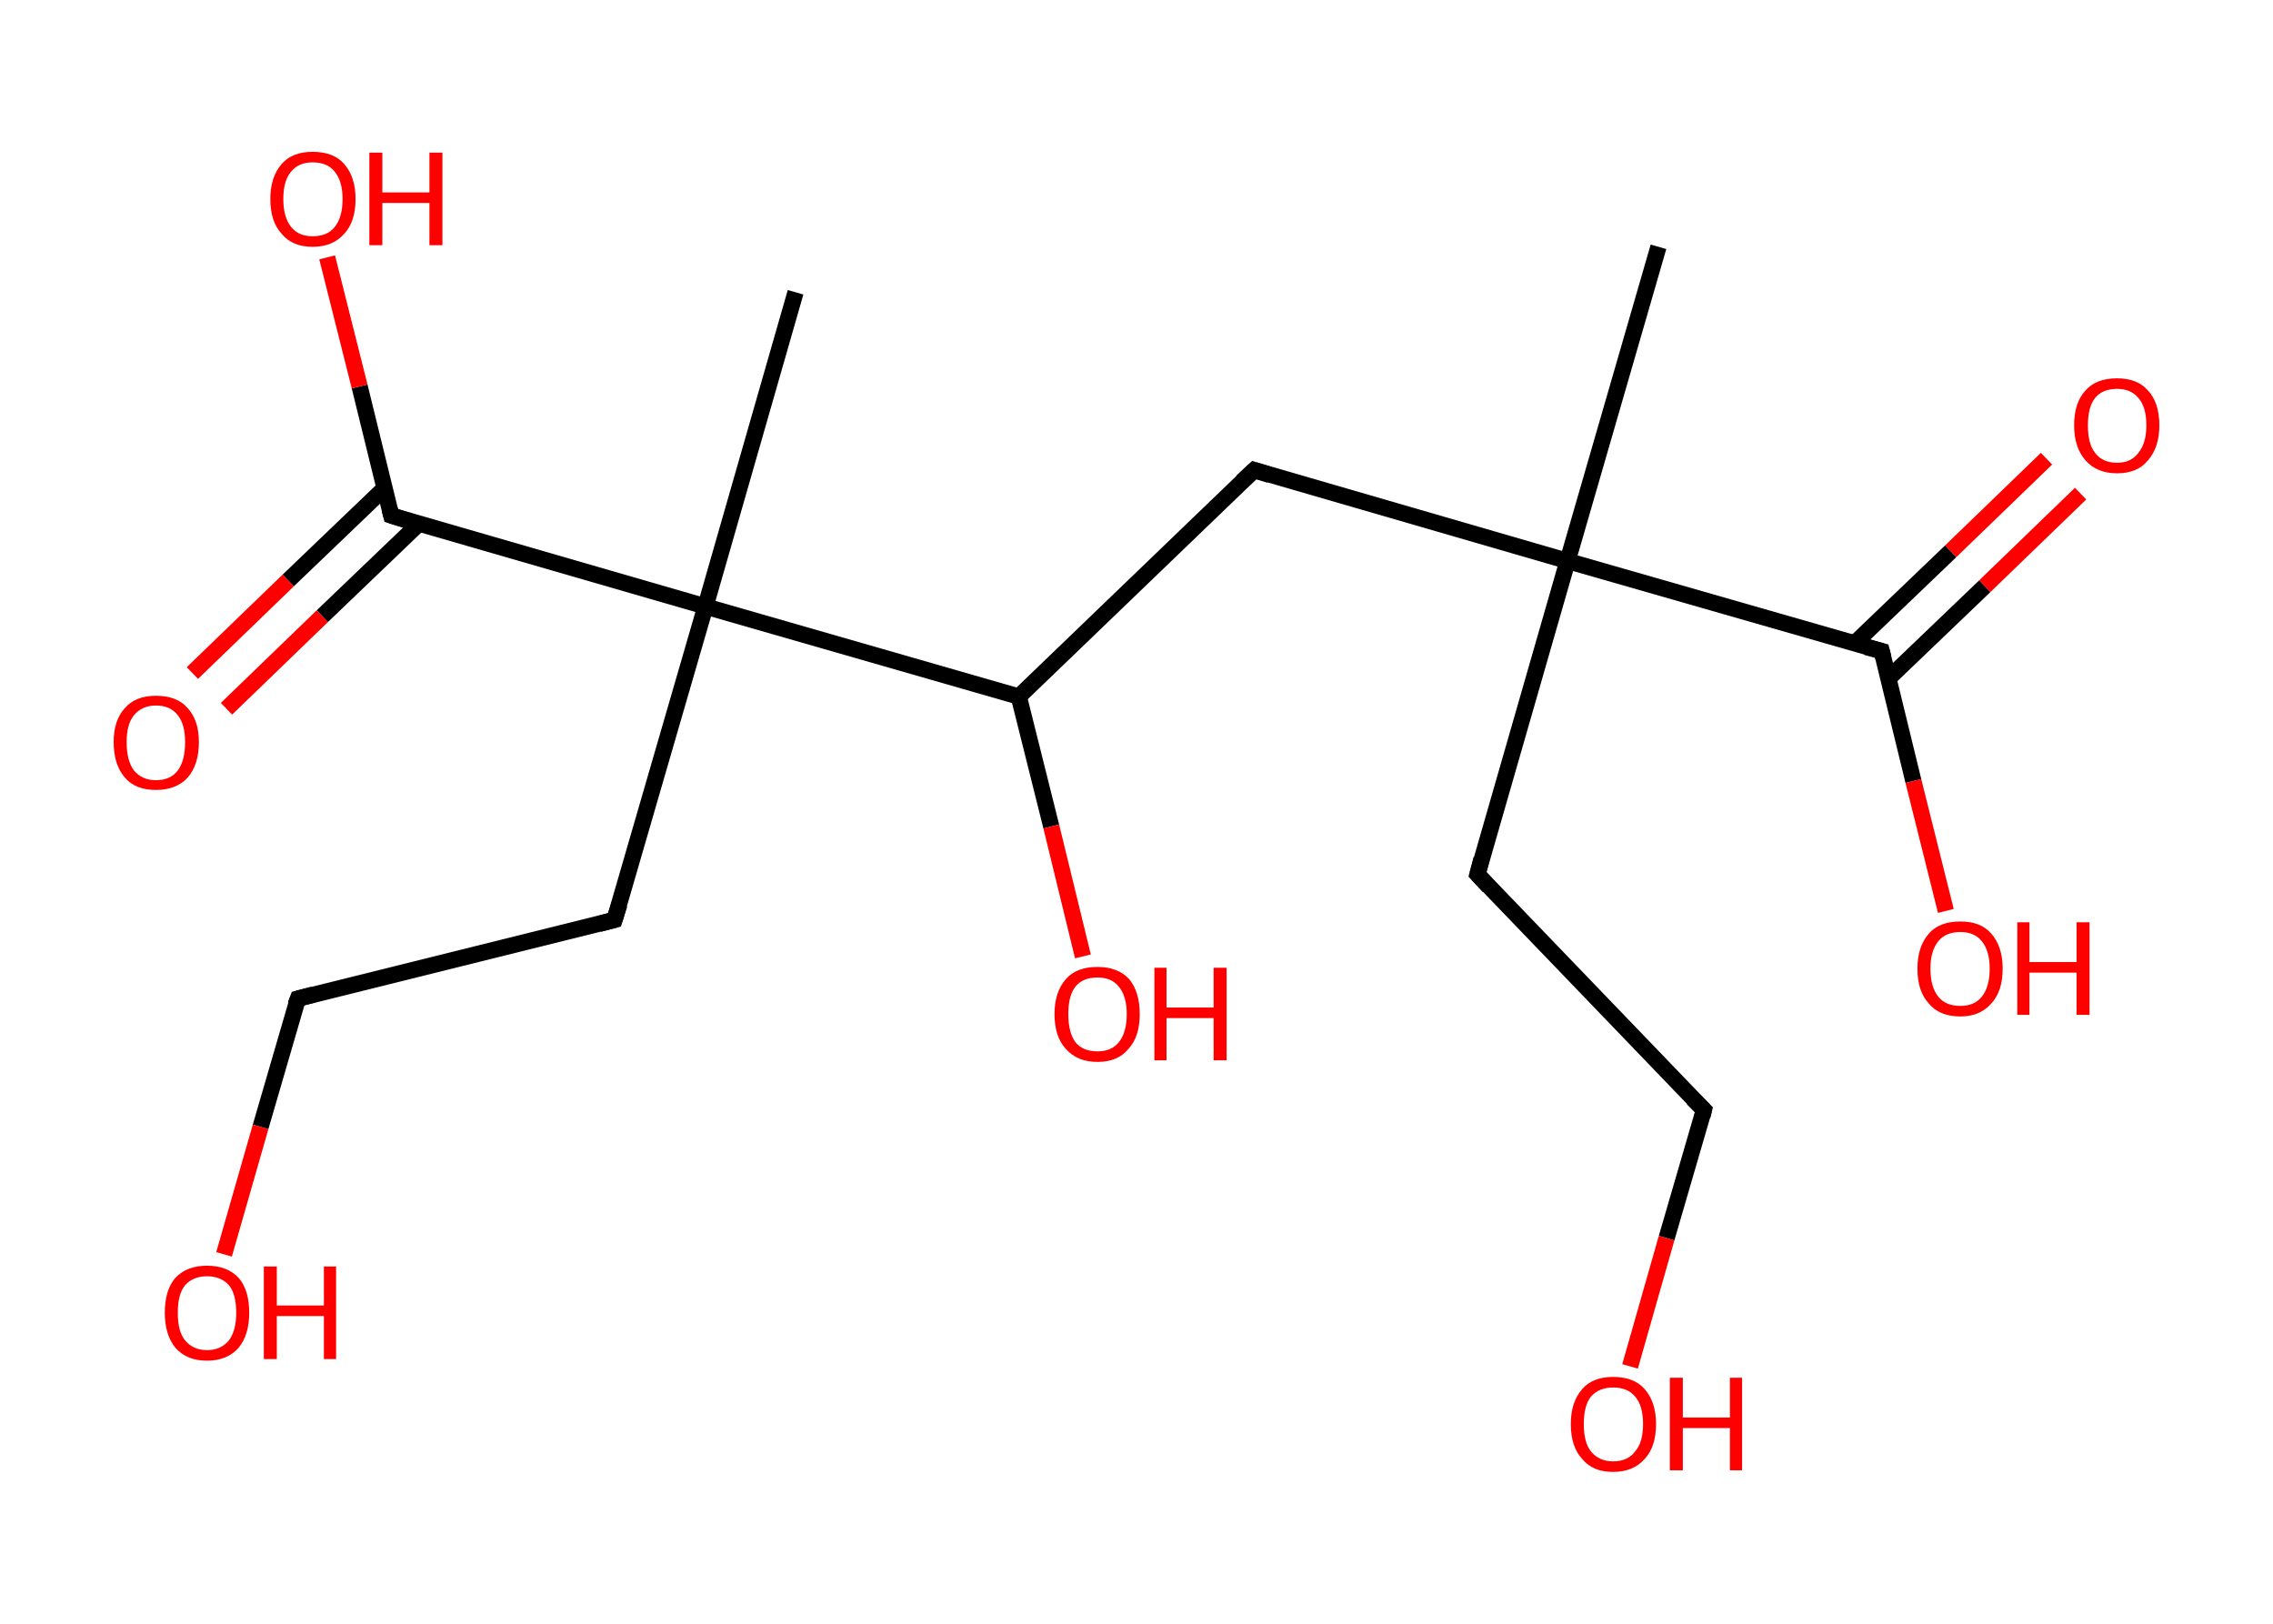 <?xml version='1.0' encoding='ASCII' standalone='yes'?>
<svg xmlns="http://www.w3.org/2000/svg" xmlns:rdkit="http://www.rdkit.org/xml" xmlns:xlink="http://www.w3.org/1999/xlink" version="1.1" baseProfile="full" xml:space="preserve" width="280px" height="200px" viewBox="0 0 280 200">
<!-- END OF HEADER -->
<rect style="opacity:1.0;fill:#FFFFFF;stroke:none" width="280.0" height="200.0" x="0.0" y="0.0"> </rect>
<path class="bond-0 atom-0 atom-1" d="M 204.3,30.4 L 193.1,69.1" style="fill:none;fill-rule:evenodd;stroke:#000000;stroke-width:2.0px;stroke-linecap:butt;stroke-linejoin:miter;stroke-opacity:1"/>
<path class="bond-1 atom-1 atom-2" d="M 193.1,69.1 L 182.0,107.7" style="fill:none;fill-rule:evenodd;stroke:#000000;stroke-width:2.0px;stroke-linecap:butt;stroke-linejoin:miter;stroke-opacity:1"/>
<path class="bond-2 atom-2 atom-3" d="M 182.0,107.7 L 209.9,136.7" style="fill:none;fill-rule:evenodd;stroke:#000000;stroke-width:2.0px;stroke-linecap:butt;stroke-linejoin:miter;stroke-opacity:1"/>
<path class="bond-3 atom-3 atom-4" d="M 209.9,136.7 L 205.3,152.5" style="fill:none;fill-rule:evenodd;stroke:#000000;stroke-width:2.0px;stroke-linecap:butt;stroke-linejoin:miter;stroke-opacity:1"/>
<path class="bond-3 atom-3 atom-4" d="M 205.3,152.5 L 200.8,168.3" style="fill:none;fill-rule:evenodd;stroke:#FF0000;stroke-width:2.0px;stroke-linecap:butt;stroke-linejoin:miter;stroke-opacity:1"/>
<path class="bond-4 atom-1 atom-5" d="M 193.1,69.1 L 154.5,57.9" style="fill:none;fill-rule:evenodd;stroke:#000000;stroke-width:2.0px;stroke-linecap:butt;stroke-linejoin:miter;stroke-opacity:1"/>
<path class="bond-5 atom-5 atom-6" d="M 154.5,57.9 L 125.5,85.8" style="fill:none;fill-rule:evenodd;stroke:#000000;stroke-width:2.0px;stroke-linecap:butt;stroke-linejoin:miter;stroke-opacity:1"/>
<path class="bond-6 atom-6 atom-7" d="M 125.5,85.8 L 129.5,101.8" style="fill:none;fill-rule:evenodd;stroke:#000000;stroke-width:2.0px;stroke-linecap:butt;stroke-linejoin:miter;stroke-opacity:1"/>
<path class="bond-6 atom-6 atom-7" d="M 129.5,101.8 L 133.4,117.8" style="fill:none;fill-rule:evenodd;stroke:#FF0000;stroke-width:2.0px;stroke-linecap:butt;stroke-linejoin:miter;stroke-opacity:1"/>
<path class="bond-7 atom-6 atom-8" d="M 125.5,85.8 L 86.9,74.7" style="fill:none;fill-rule:evenodd;stroke:#000000;stroke-width:2.0px;stroke-linecap:butt;stroke-linejoin:miter;stroke-opacity:1"/>
<path class="bond-8 atom-8 atom-9" d="M 86.9,74.7 L 98.0,36.0" style="fill:none;fill-rule:evenodd;stroke:#000000;stroke-width:2.0px;stroke-linecap:butt;stroke-linejoin:miter;stroke-opacity:1"/>
<path class="bond-9 atom-8 atom-10" d="M 86.9,74.7 L 75.7,113.3" style="fill:none;fill-rule:evenodd;stroke:#000000;stroke-width:2.0px;stroke-linecap:butt;stroke-linejoin:miter;stroke-opacity:1"/>
<path class="bond-10 atom-10 atom-11" d="M 75.7,113.3 L 36.7,123.0" style="fill:none;fill-rule:evenodd;stroke:#000000;stroke-width:2.0px;stroke-linecap:butt;stroke-linejoin:miter;stroke-opacity:1"/>
<path class="bond-11 atom-11 atom-12" d="M 36.7,123.0 L 32.1,138.8" style="fill:none;fill-rule:evenodd;stroke:#000000;stroke-width:2.0px;stroke-linecap:butt;stroke-linejoin:miter;stroke-opacity:1"/>
<path class="bond-11 atom-11 atom-12" d="M 32.1,138.8 L 27.6,154.5" style="fill:none;fill-rule:evenodd;stroke:#FF0000;stroke-width:2.0px;stroke-linecap:butt;stroke-linejoin:miter;stroke-opacity:1"/>
<path class="bond-12 atom-8 atom-13" d="M 86.9,74.7 L 48.2,63.5" style="fill:none;fill-rule:evenodd;stroke:#000000;stroke-width:2.0px;stroke-linecap:butt;stroke-linejoin:miter;stroke-opacity:1"/>
<path class="bond-13 atom-13 atom-14" d="M 47.4,60.1 L 35.5,71.5" style="fill:none;fill-rule:evenodd;stroke:#000000;stroke-width:2.0px;stroke-linecap:butt;stroke-linejoin:miter;stroke-opacity:1"/>
<path class="bond-13 atom-13 atom-14" d="M 35.5,71.5 L 23.7,82.9" style="fill:none;fill-rule:evenodd;stroke:#FF0000;stroke-width:2.0px;stroke-linecap:butt;stroke-linejoin:miter;stroke-opacity:1"/>
<path class="bond-13 atom-13 atom-14" d="M 51.6,64.5 L 39.7,75.9" style="fill:none;fill-rule:evenodd;stroke:#000000;stroke-width:2.0px;stroke-linecap:butt;stroke-linejoin:miter;stroke-opacity:1"/>
<path class="bond-13 atom-13 atom-14" d="M 39.7,75.9 L 27.9,87.3" style="fill:none;fill-rule:evenodd;stroke:#FF0000;stroke-width:2.0px;stroke-linecap:butt;stroke-linejoin:miter;stroke-opacity:1"/>
<path class="bond-14 atom-13 atom-15" d="M 48.2,63.5 L 44.3,47.6" style="fill:none;fill-rule:evenodd;stroke:#000000;stroke-width:2.0px;stroke-linecap:butt;stroke-linejoin:miter;stroke-opacity:1"/>
<path class="bond-14 atom-13 atom-15" d="M 44.3,47.6 L 40.3,31.7" style="fill:none;fill-rule:evenodd;stroke:#FF0000;stroke-width:2.0px;stroke-linecap:butt;stroke-linejoin:miter;stroke-opacity:1"/>
<path class="bond-15 atom-1 atom-16" d="M 193.1,69.1 L 231.8,80.2" style="fill:none;fill-rule:evenodd;stroke:#000000;stroke-width:2.0px;stroke-linecap:butt;stroke-linejoin:miter;stroke-opacity:1"/>
<path class="bond-16 atom-16 atom-17" d="M 232.6,83.6 L 244.5,72.2" style="fill:none;fill-rule:evenodd;stroke:#000000;stroke-width:2.0px;stroke-linecap:butt;stroke-linejoin:miter;stroke-opacity:1"/>
<path class="bond-16 atom-16 atom-17" d="M 244.5,72.2 L 256.3,60.8" style="fill:none;fill-rule:evenodd;stroke:#FF0000;stroke-width:2.0px;stroke-linecap:butt;stroke-linejoin:miter;stroke-opacity:1"/>
<path class="bond-16 atom-16 atom-17" d="M 228.4,79.3 L 240.3,67.9" style="fill:none;fill-rule:evenodd;stroke:#000000;stroke-width:2.0px;stroke-linecap:butt;stroke-linejoin:miter;stroke-opacity:1"/>
<path class="bond-16 atom-16 atom-17" d="M 240.3,67.9 L 252.1,56.5" style="fill:none;fill-rule:evenodd;stroke:#FF0000;stroke-width:2.0px;stroke-linecap:butt;stroke-linejoin:miter;stroke-opacity:1"/>
<path class="bond-17 atom-16 atom-18" d="M 231.8,80.2 L 235.7,96.2" style="fill:none;fill-rule:evenodd;stroke:#000000;stroke-width:2.0px;stroke-linecap:butt;stroke-linejoin:miter;stroke-opacity:1"/>
<path class="bond-17 atom-16 atom-18" d="M 235.7,96.2 L 239.7,112.2" style="fill:none;fill-rule:evenodd;stroke:#FF0000;stroke-width:2.0px;stroke-linecap:butt;stroke-linejoin:miter;stroke-opacity:1"/>
<path d="M 182.5,105.8 L 182.0,107.7 L 183.4,109.2" style="fill:none;stroke:#000000;stroke-width:2.0px;stroke-linecap:butt;stroke-linejoin:miter;stroke-opacity:1;"/>
<path d="M 208.5,135.3 L 209.9,136.7 L 209.7,137.5" style="fill:none;stroke:#000000;stroke-width:2.0px;stroke-linecap:butt;stroke-linejoin:miter;stroke-opacity:1;"/>
<path d="M 156.4,58.5 L 154.5,57.9 L 153.0,59.3" style="fill:none;stroke:#000000;stroke-width:2.0px;stroke-linecap:butt;stroke-linejoin:miter;stroke-opacity:1;"/>
<path d="M 76.3,111.4 L 75.7,113.3 L 73.8,113.8" style="fill:none;stroke:#000000;stroke-width:2.0px;stroke-linecap:butt;stroke-linejoin:miter;stroke-opacity:1;"/>
<path d="M 38.6,122.5 L 36.7,123.0 L 36.4,123.8" style="fill:none;stroke:#000000;stroke-width:2.0px;stroke-linecap:butt;stroke-linejoin:miter;stroke-opacity:1;"/>
<path d="M 50.1,64.1 L 48.2,63.5 L 48.0,62.7" style="fill:none;stroke:#000000;stroke-width:2.0px;stroke-linecap:butt;stroke-linejoin:miter;stroke-opacity:1;"/>
<path d="M 229.9,79.7 L 231.8,80.2 L 232.0,81.0" style="fill:none;stroke:#000000;stroke-width:2.0px;stroke-linecap:butt;stroke-linejoin:miter;stroke-opacity:1;"/>
<path class="atom-4" d="M 193.5 175.4 Q 193.5 172.7, 194.9 171.1 Q 196.2 169.6, 198.7 169.6 Q 201.3 169.6, 202.6 171.1 Q 204.0 172.7, 204.0 175.4 Q 204.0 178.2, 202.6 179.7 Q 201.2 181.3, 198.7 181.3 Q 196.2 181.3, 194.9 179.7 Q 193.5 178.2, 193.5 175.4 M 198.7 180.0 Q 200.5 180.0, 201.4 178.8 Q 202.4 177.7, 202.4 175.4 Q 202.4 173.1, 201.4 172.0 Q 200.5 170.9, 198.7 170.9 Q 197.0 170.9, 196.0 172.0 Q 195.1 173.1, 195.1 175.4 Q 195.1 177.7, 196.0 178.8 Q 197.0 180.0, 198.7 180.0 " fill="#FF0000"/>
<path class="atom-4" d="M 205.7 169.7 L 207.3 169.7 L 207.3 174.6 L 213.1 174.6 L 213.1 169.7 L 214.6 169.7 L 214.6 181.1 L 213.1 181.1 L 213.1 175.9 L 207.3 175.9 L 207.3 181.1 L 205.7 181.1 L 205.7 169.7 " fill="#FF0000"/>
<path class="atom-7" d="M 129.9 124.9 Q 129.9 122.2, 131.3 120.6 Q 132.6 119.1, 135.2 119.1 Q 137.7 119.1, 139.1 120.6 Q 140.4 122.2, 140.4 124.9 Q 140.4 127.7, 139.0 129.2 Q 137.7 130.8, 135.2 130.8 Q 132.7 130.8, 131.3 129.2 Q 129.9 127.7, 129.9 124.9 M 135.2 129.5 Q 136.9 129.5, 137.8 128.4 Q 138.8 127.2, 138.8 124.9 Q 138.8 122.7, 137.8 121.5 Q 136.9 120.4, 135.2 120.4 Q 133.4 120.4, 132.5 121.5 Q 131.6 122.6, 131.6 124.9 Q 131.6 127.2, 132.5 128.4 Q 133.4 129.5, 135.2 129.5 " fill="#FF0000"/>
<path class="atom-7" d="M 142.2 119.2 L 143.7 119.2 L 143.7 124.1 L 149.5 124.1 L 149.5 119.2 L 151.1 119.2 L 151.1 130.6 L 149.5 130.6 L 149.5 125.4 L 143.7 125.4 L 143.7 130.6 L 142.2 130.6 L 142.2 119.2 " fill="#FF0000"/>
<path class="atom-12" d="M 20.3 161.7 Q 20.3 158.9, 21.6 157.4 Q 23.0 155.9, 25.5 155.9 Q 28.0 155.9, 29.4 157.4 Q 30.7 158.9, 30.7 161.7 Q 30.7 164.4, 29.4 166.0 Q 28.0 167.6, 25.5 167.6 Q 23.0 167.6, 21.6 166.0 Q 20.3 164.4, 20.3 161.7 M 25.5 166.3 Q 27.2 166.3, 28.2 165.1 Q 29.1 163.9, 29.1 161.7 Q 29.1 159.4, 28.2 158.3 Q 27.2 157.2, 25.5 157.2 Q 23.8 157.2, 22.8 158.3 Q 21.9 159.4, 21.9 161.7 Q 21.9 164.0, 22.8 165.1 Q 23.8 166.3, 25.5 166.3 " fill="#FF0000"/>
<path class="atom-12" d="M 32.5 156.0 L 34.1 156.0 L 34.1 160.8 L 39.9 160.8 L 39.9 156.0 L 41.4 156.0 L 41.4 167.4 L 39.9 167.4 L 39.9 162.1 L 34.1 162.1 L 34.1 167.4 L 32.5 167.4 L 32.5 156.0 " fill="#FF0000"/>
<path class="atom-14" d="M 14.0 91.4 Q 14.0 88.7, 15.4 87.2 Q 16.7 85.7, 19.2 85.7 Q 21.8 85.7, 23.1 87.2 Q 24.5 88.7, 24.5 91.4 Q 24.5 94.2, 23.1 95.8 Q 21.7 97.3, 19.2 97.3 Q 16.7 97.3, 15.4 95.8 Q 14.0 94.2, 14.0 91.4 M 19.2 96.1 Q 21.0 96.1, 21.9 94.9 Q 22.8 93.7, 22.8 91.4 Q 22.8 89.2, 21.9 88.1 Q 21.0 86.9, 19.2 86.9 Q 17.5 86.9, 16.5 88.1 Q 15.6 89.2, 15.6 91.4 Q 15.6 93.7, 16.5 94.9 Q 17.5 96.1, 19.2 96.1 " fill="#FF0000"/>
<path class="atom-15" d="M 33.3 24.5 Q 33.3 21.8, 34.7 20.2 Q 36.0 18.7, 38.5 18.7 Q 41.1 18.7, 42.4 20.2 Q 43.8 21.8, 43.8 24.5 Q 43.8 27.3, 42.4 28.8 Q 41.0 30.4, 38.5 30.4 Q 36.0 30.4, 34.7 28.8 Q 33.3 27.3, 33.3 24.5 M 38.5 29.1 Q 40.3 29.1, 41.2 28.0 Q 42.2 26.8, 42.2 24.5 Q 42.2 22.3, 41.2 21.1 Q 40.3 20.0, 38.5 20.0 Q 36.8 20.0, 35.9 21.1 Q 34.9 22.2, 34.9 24.5 Q 34.9 26.8, 35.9 28.0 Q 36.8 29.1, 38.5 29.1 " fill="#FF0000"/>
<path class="atom-15" d="M 45.5 18.8 L 47.1 18.8 L 47.1 23.7 L 52.9 23.7 L 52.9 18.8 L 54.5 18.8 L 54.5 30.2 L 52.9 30.2 L 52.9 25.0 L 47.1 25.0 L 47.1 30.2 L 45.5 30.2 L 45.5 18.8 " fill="#FF0000"/>
<path class="atom-17" d="M 255.5 52.4 Q 255.5 49.6, 256.9 48.1 Q 258.2 46.6, 260.8 46.6 Q 263.3 46.6, 264.6 48.1 Q 266.0 49.6, 266.0 52.4 Q 266.0 55.1, 264.6 56.7 Q 263.3 58.3, 260.8 58.3 Q 258.3 58.3, 256.9 56.7 Q 255.5 55.1, 255.5 52.4 M 260.8 57.0 Q 262.5 57.0, 263.4 55.8 Q 264.4 54.6, 264.4 52.4 Q 264.4 50.1, 263.4 49.0 Q 262.5 47.9, 260.8 47.9 Q 259.0 47.9, 258.1 49.0 Q 257.2 50.1, 257.2 52.4 Q 257.2 54.7, 258.1 55.8 Q 259.0 57.0, 260.8 57.0 " fill="#FF0000"/>
<path class="atom-18" d="M 236.2 119.3 Q 236.2 116.6, 237.6 115.0 Q 238.9 113.5, 241.5 113.5 Q 244.0 113.5, 245.3 115.0 Q 246.7 116.6, 246.7 119.3 Q 246.7 122.1, 245.3 123.6 Q 243.9 125.2, 241.5 125.2 Q 238.9 125.2, 237.6 123.6 Q 236.2 122.1, 236.2 119.3 M 241.5 123.9 Q 243.2 123.9, 244.1 122.8 Q 245.1 121.6, 245.1 119.3 Q 245.1 117.1, 244.1 115.9 Q 243.2 114.8, 241.5 114.8 Q 239.7 114.8, 238.8 115.9 Q 237.8 117.1, 237.8 119.3 Q 237.8 121.6, 238.8 122.8 Q 239.7 123.9, 241.5 123.9 " fill="#FF0000"/>
<path class="atom-18" d="M 248.5 113.6 L 250.0 113.6 L 250.0 118.5 L 255.8 118.5 L 255.8 113.6 L 257.4 113.6 L 257.4 125.0 L 255.8 125.0 L 255.8 119.8 L 250.0 119.8 L 250.0 125.0 L 248.5 125.0 L 248.5 113.6 " fill="#FF0000"/>
</svg>
